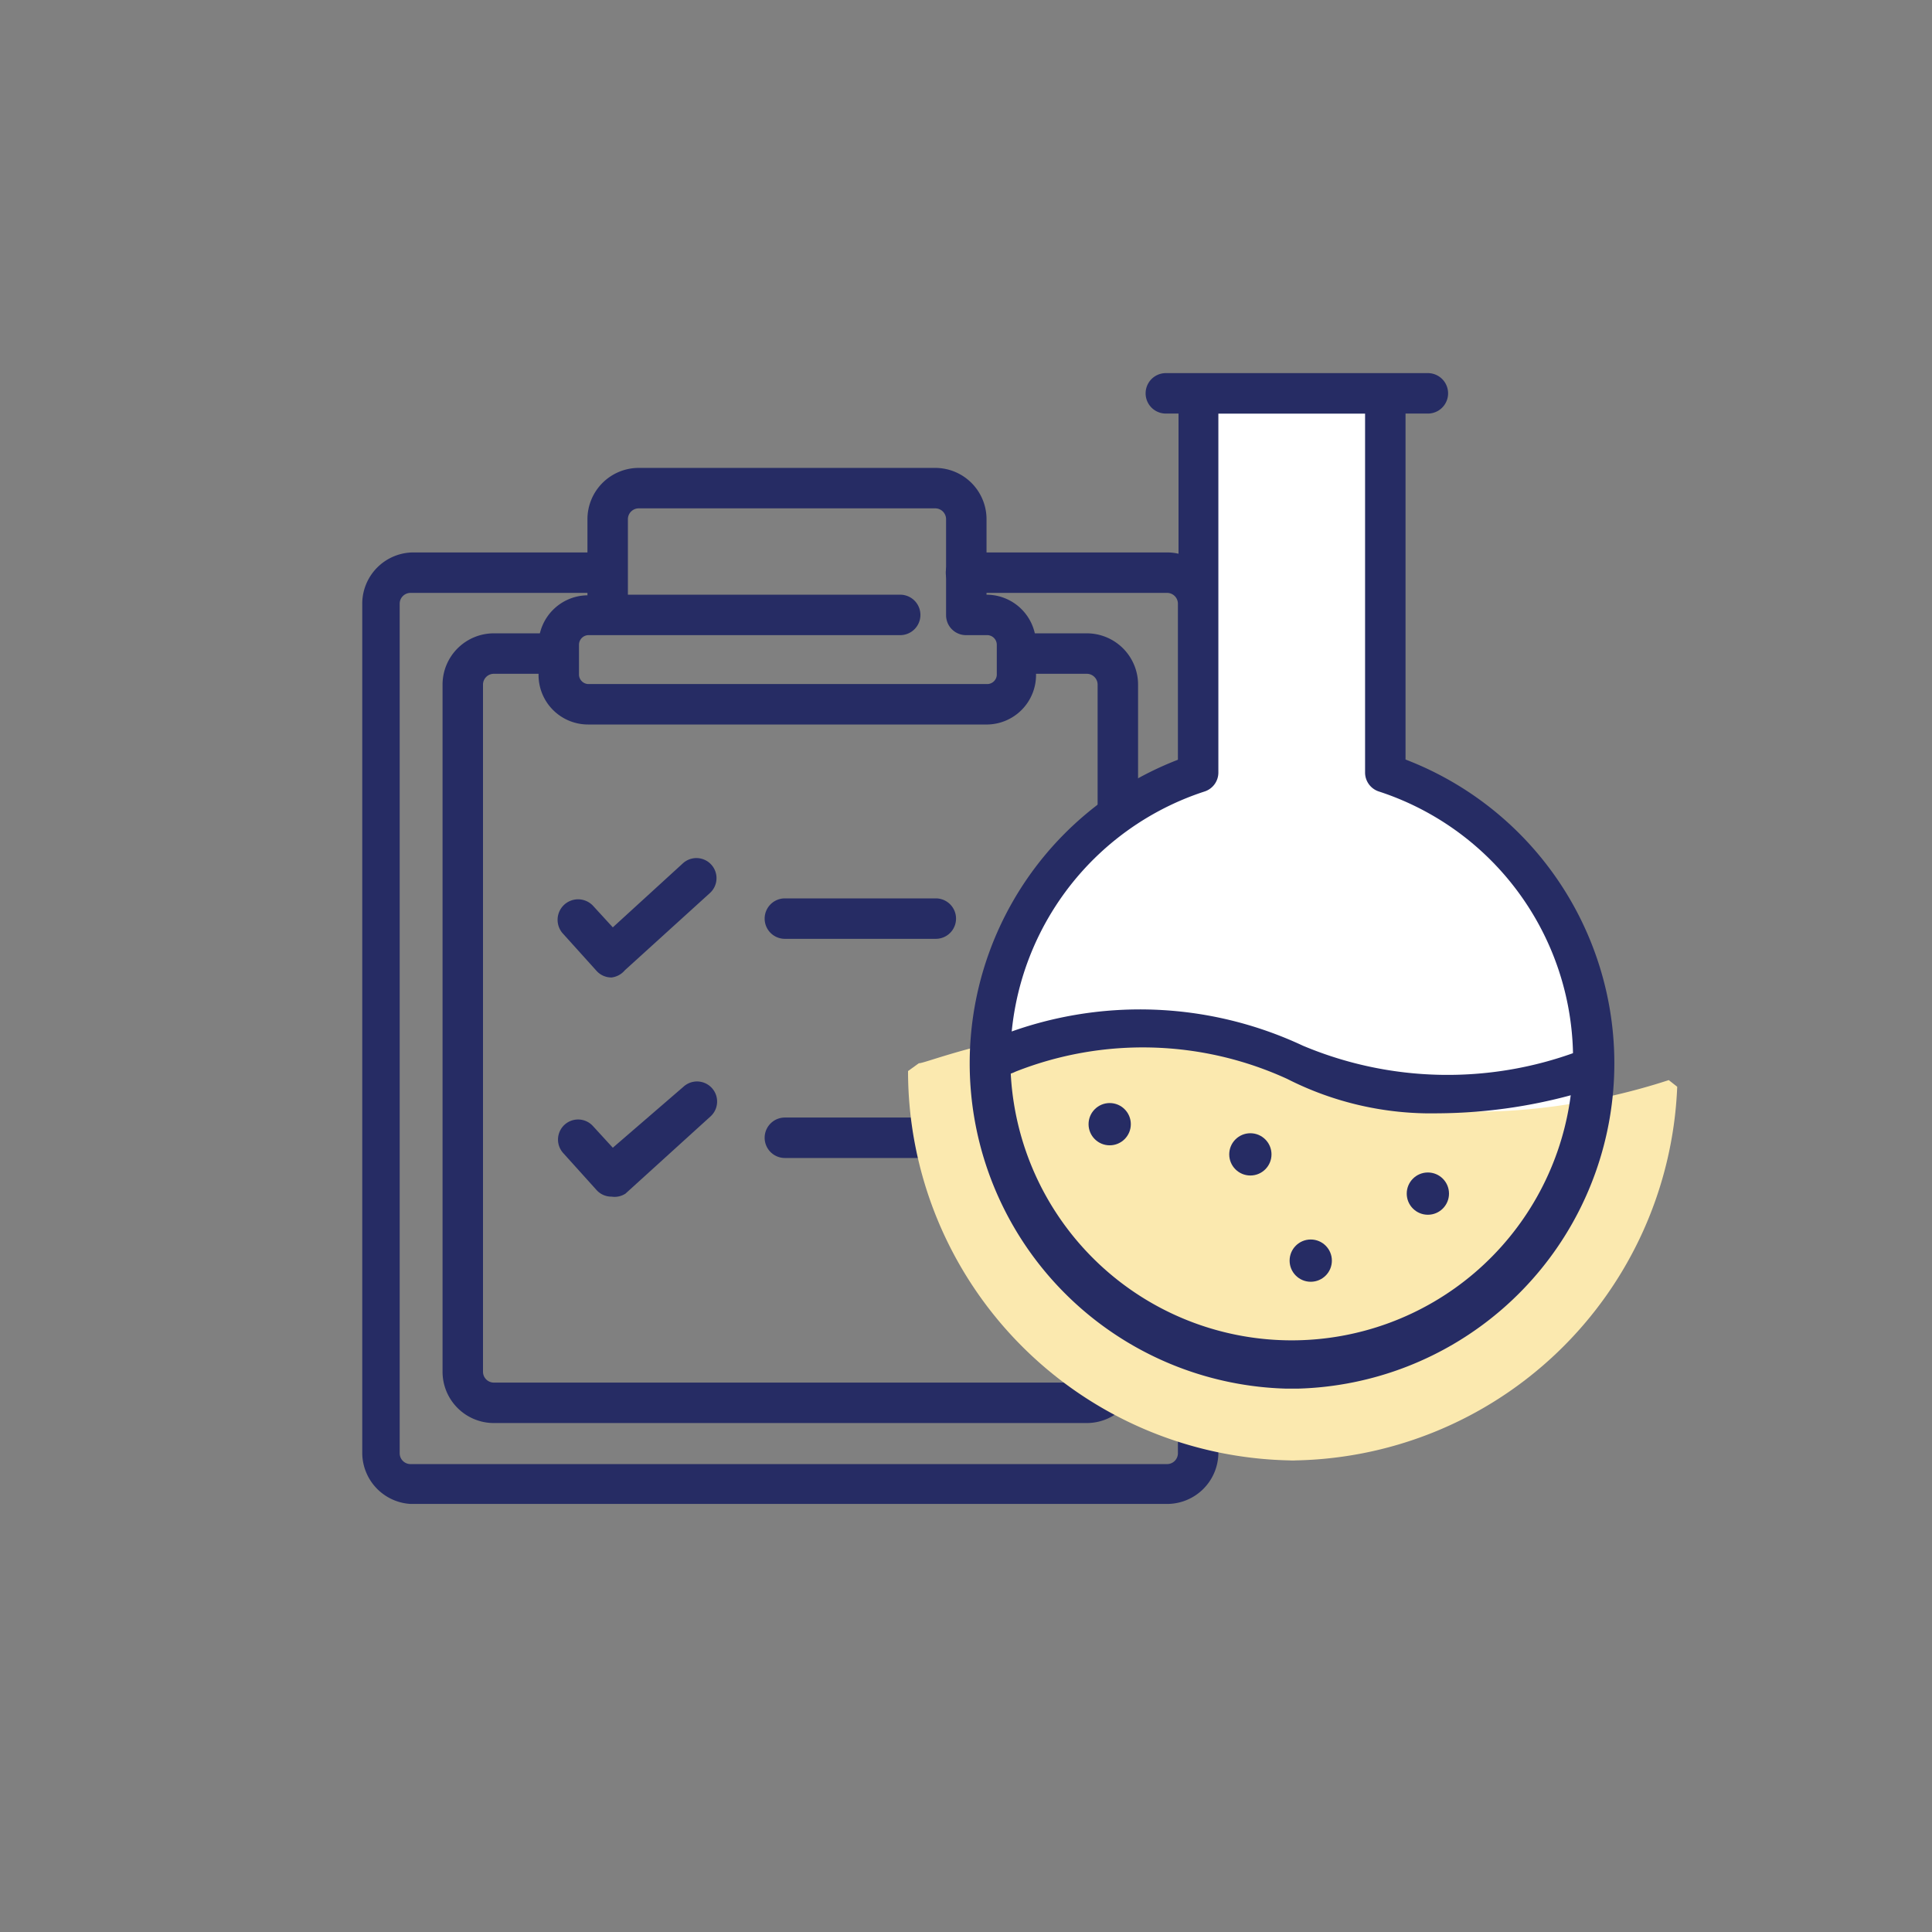 <svg id="Layer_1" data-name="Layer 1" xmlns="http://www.w3.org/2000/svg" width="32" height="32" viewBox="0 0 32 32"><rect x="0" y="0" width="32" height="32" fill="#808080" stroke="none"/><defs><style>.cls-1{fill:#262c64;}.cls-2{fill:#fff;}.cls-3{fill:#fbe9af;}.cls-4{fill:none;}</style></defs><title>HP-Icons-Final</title><path class="cls-1" d="M16.36,12H9.74a.82.82,0,0,1-.82-.82v-.5a.82.82,0,0,1,.81-.82V8.6a.85.85,0,0,1,.85-.85h4.91a.85.85,0,0,1,.85.85l0,1.25a.82.82,0,0,1,.82.82v.5A.82.82,0,0,1,16.36,12ZM9.74,10.52a.16.16,0,0,0-.15.16v.5a.16.16,0,0,0,.15.15h6.62a.16.16,0,0,0,.15-.15v-.5a.16.16,0,0,0-.15-.16H16a.33.33,0,0,1-.33-.33V8.6a.18.18,0,0,0-.18-.18H10.58a.18.18,0,0,0-.18.18V9.85h4.51a.33.33,0,1,1,0,.67Z"/><path class="cls-1" d="M19.33,24.91H6.8A.85.85,0,0,1,6,24.07V10a.85.85,0,0,1,.85-.85H10a.33.33,0,1,1,0,.67H6.8a.18.18,0,0,0-.18.18V24.07a.18.18,0,0,0,.18.18H19.33a.18.18,0,0,0,.18-.18V10a.18.18,0,0,0-.18-.18H16a.33.33,0,1,1,0-.67h3.33a.85.85,0,0,1,.85.85V24.07A.85.85,0,0,1,19.33,24.91Z"/><path class="cls-1" d="M18,23.57H8.18a.85.85,0,0,1-.85-.85V11.34a.85.85,0,0,1,.85-.85h1a.33.33,0,1,1,0,.67h-1a.18.18,0,0,0-.18.18V22.72a.18.18,0,0,0,.18.18H18a.18.18,0,0,0,.18-.18V11.34a.18.18,0,0,0-.18-.18h-1.1a.33.33,0,0,1,0-.67H18a.85.85,0,0,1,.85.85V22.72A.85.85,0,0,1,18,23.57Z"/><path class="cls-1" d="M10.13,19.82a.33.33,0,0,1-.25-.11l-.55-.61a.33.33,0,0,1,.49-.45l.33.36L11.32,18a.33.33,0,1,1,.45.49l-1.41,1.28A.33.33,0,0,1,10.13,19.82Z"/><path class="cls-1" d="M15.5,19.18H13a.33.33,0,1,1,0-.67H15.5a.33.33,0,1,1,0,.67Z"/><path class="cls-1" d="M10.13,16.19a.33.33,0,0,1-.25-.11l-.55-.61A.33.33,0,0,1,9.82,15l.33.36,1.16-1.06a.33.33,0,0,1,.45.49l-1.41,1.28A.34.34,0,0,1,10.13,16.19Z"/><path class="cls-1" d="M15.5,15.55H13a.33.33,0,1,1,0-.67H15.5a.33.33,0,1,1,0,.67Z"/><path class="cls-2" d="M21.34,22.64a5.06,5.06,0,0,0,1.61-9.85V6.51h-3.1v6.28a5.06,5.06,0,0,0,1.61,9.85Z"/><path class="cls-1" d="M23.65,6.85H19.31a.33.33,0,1,1,0-.67h4.34a.33.33,0,1,1,0,.67Z"/><path class="cls-3" d="M27.64,17.89c-1.07.35-3.86,1.05-6.12-.16-2.86-1.53-6.18-.09-6.3-.12l-.18.13a6.45,6.45,0,0,0,6.45,6.45h-.16A6.45,6.45,0,0,0,27.78,18Z"/><polyline class="cls-4" points="32 0 32 32 0 32 0 0"/><path class="cls-1" d="M21.46,23H21.3a5.39,5.39,0,0,1-1.78-10.42v-6a.33.33,0,0,1,.33-.33h3.1a.33.33,0,0,1,.33.33v6A5.39,5.39,0,0,1,21.5,23ZM20.18,6.85v5.94a.33.33,0,0,1-.23.32,4.66,4.66,0,1,0,2.89,0,.33.33,0,0,1-.23-.32V6.85Z"/><path class="cls-1" d="M23.81,18.44a5.25,5.25,0,0,1-2.49-.57,5.74,5.74,0,0,0-4.5-.12.63.63,0,0,1-.36.06.33.33,0,0,1,0-.66l.12,0a6.36,6.36,0,0,1,5,.17,6.18,6.18,0,0,0,4.54.1.33.33,0,1,1,.21.63A8.62,8.62,0,0,1,23.81,18.44Z"/><circle class="cls-1" cx="18.38" cy="18.62" r="0.35"/><circle class="cls-1" cx="20.71" cy="19.12" r="0.35"/><circle class="cls-1" cx="21.71" cy="20.88" r="0.35"/><circle class="cls-1" cx="23.65" cy="19.77" r="0.35"/></svg>
